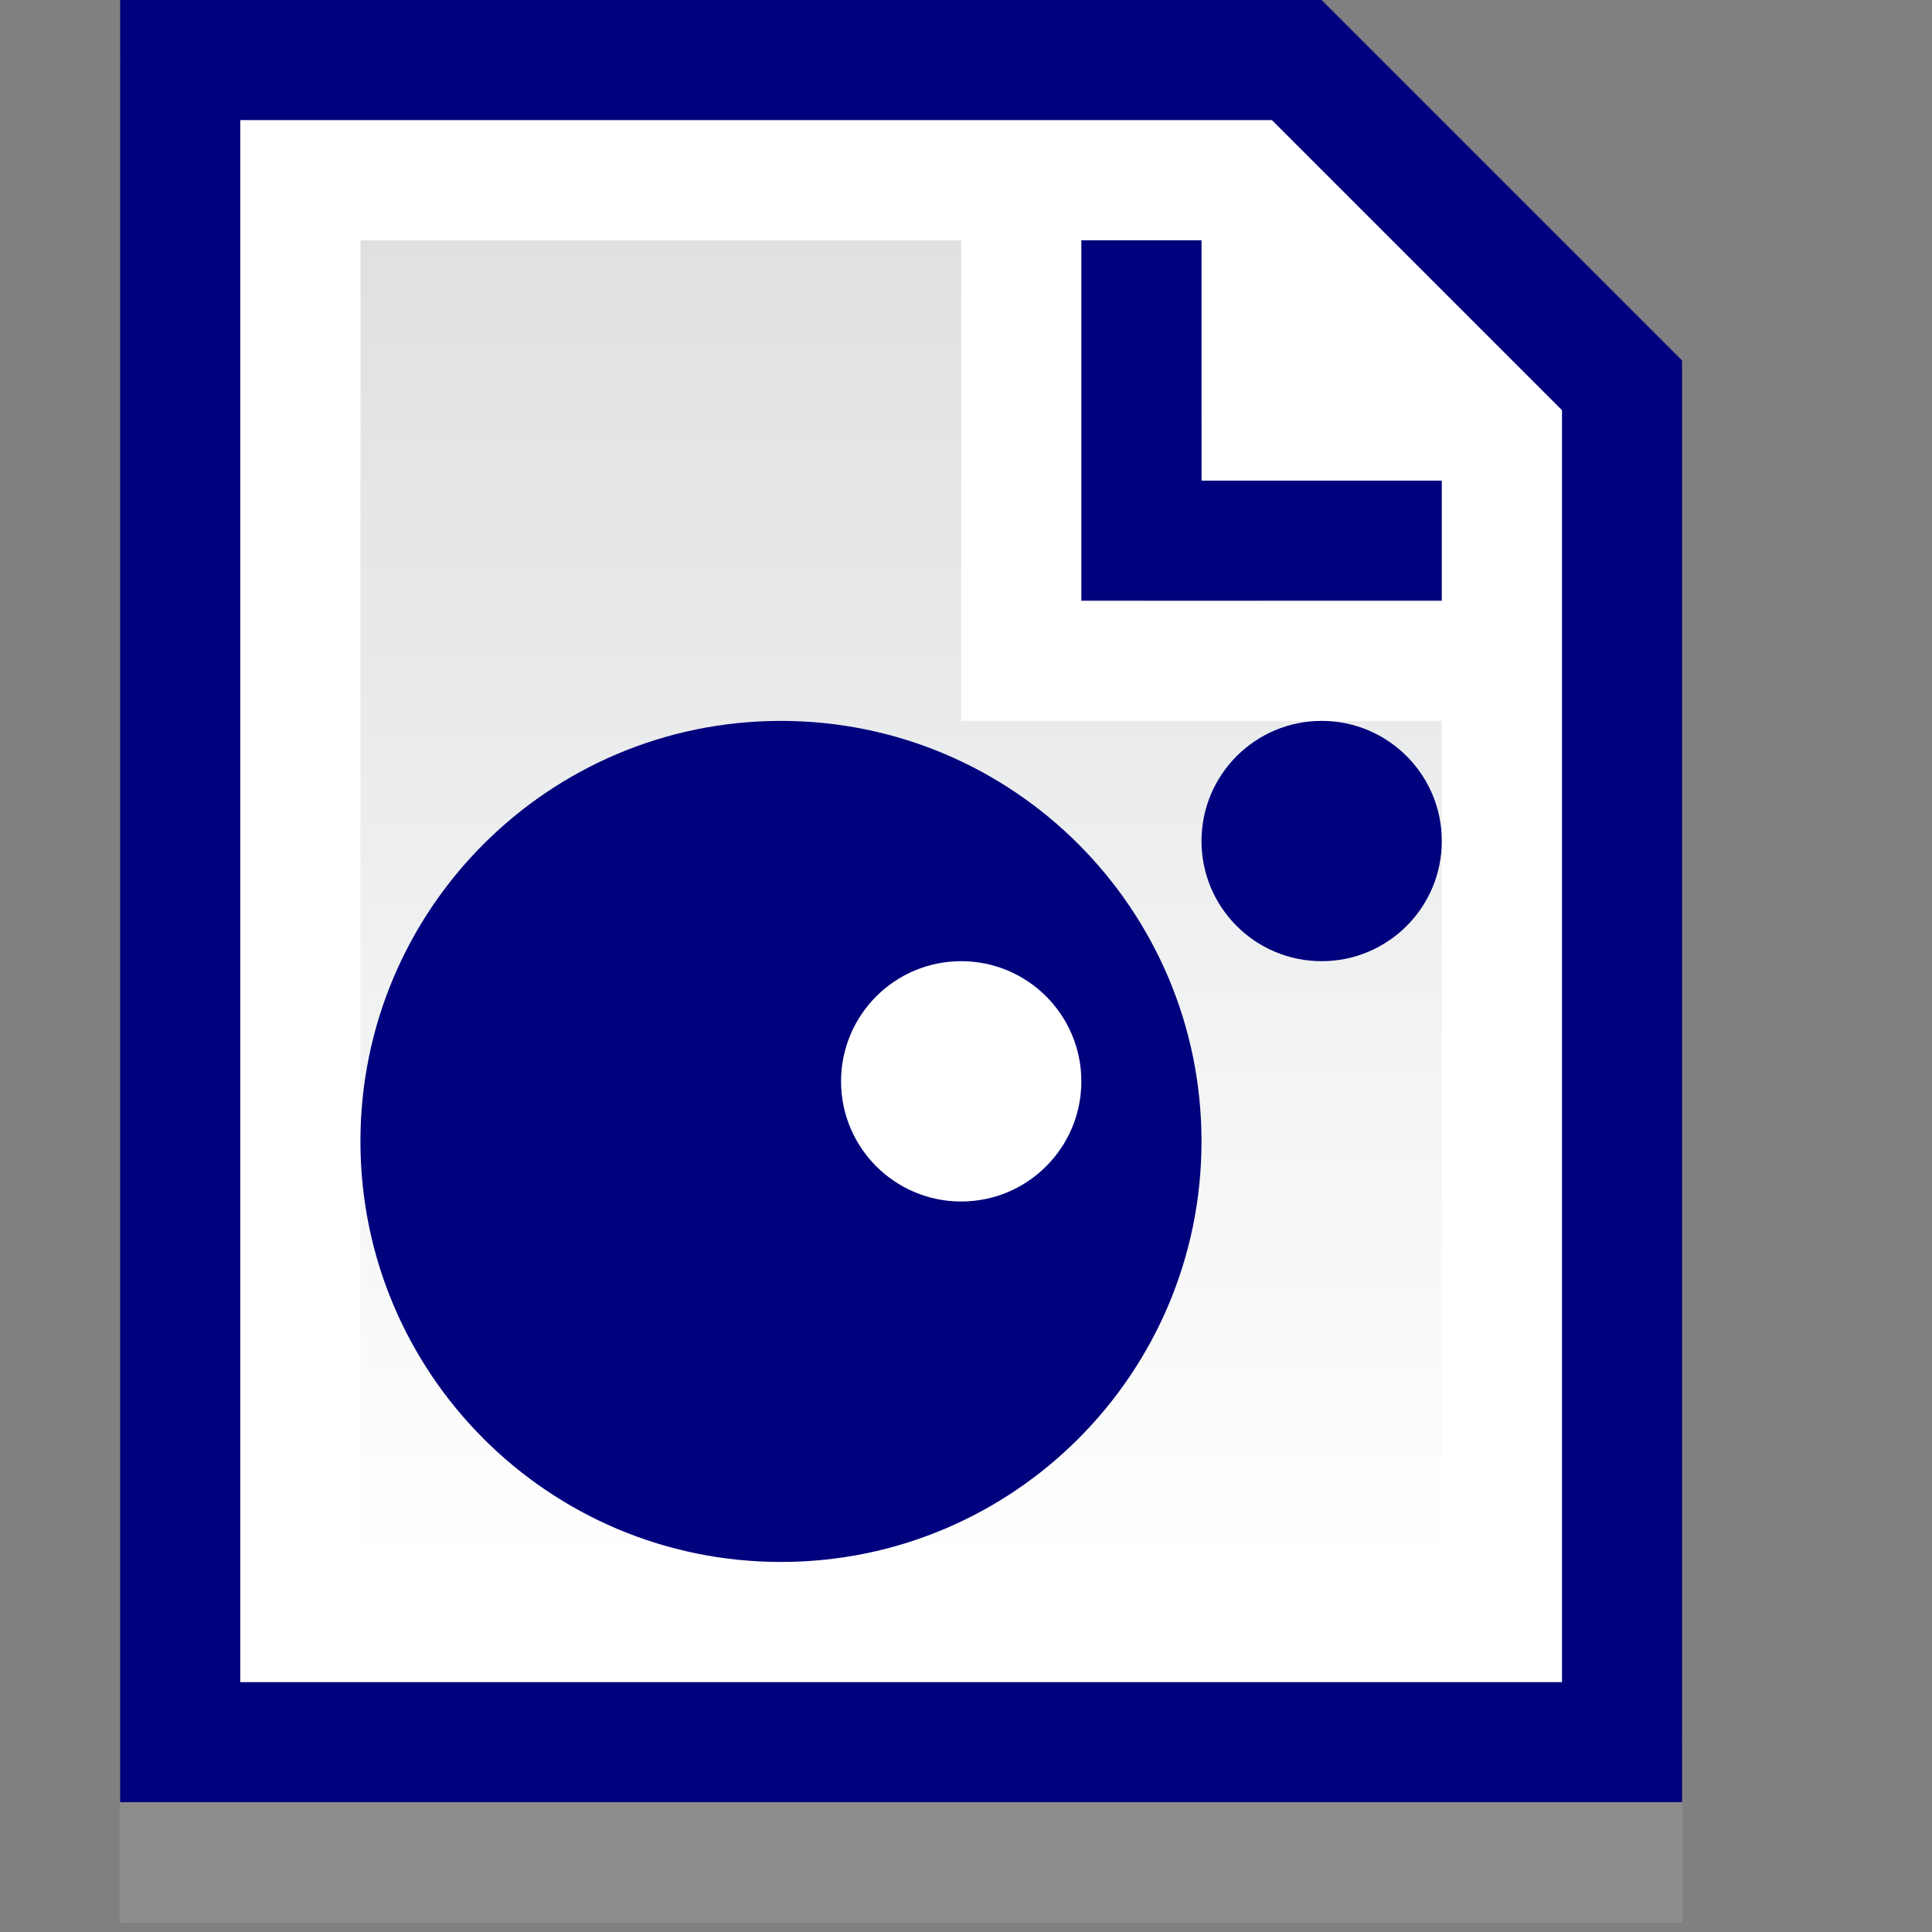 <?xml version="1.0" encoding="UTF-8" standalone="no"?><!DOCTYPE svg PUBLIC "-//W3C//DTD SVG 1.1//EN" "http://www.w3.org/Graphics/SVG/1.1/DTD/svg11.dtd"><svg width="100%" height="100%" viewBox="0 0 67 67" version="1.1" xmlns="http://www.w3.org/2000/svg" xmlns:xlink="http://www.w3.org/1999/xlink" xml:space="preserve" style="fill-rule:evenodd;clip-rule:evenodd;stroke-miterlimit:10;"><rect x="0" y="0" width="67" height="67" fill="#808080" stroke="none"/><rect id="Page-51" x="0" y="0" width="66.667" height="66.667" style="fill:none;"/><g><clipPath id="_clip1"><path d="M-81.25,-85.417l225,0l0,233.334l-225,0l0,-233.334Zm85.417,87.5l41.666,0l-1.473,-0.61l12.5,12.5l-0.61,-1.473l0,50l2.083,-2.083l-54.166,0l2.083,2.083l0,-62.5l-2.083,2.083Zm0,-4.166l-2.084,0l0,66.666l58.334,0l0,-2.083l0,-50l0,-0.863l-0.611,-0.61l-12.5,-12.5l-0.61,-0.61l-0.863,0l-41.666,0Z"/></clipPath><g clip-path="url(#_clip1)"><clipPath id="_clip2"><path d="M4.167,0l41.666,0l12.5,12.5l0,50l-54.166,0l0,-62.5Z"/></clipPath><g clip-path="url(#_clip2)"><path d="M4.167,0l41.666,0l12.5,12.5l0,50l-54.166,0l0,-62.5Z" style="fill:#fff;fill-rule:nonzero;"/></g></g></g><clipPath id="_clip3"><path d="M4.167,0l41.666,0l12.5,12.5l0,50l-54.166,0l0,-62.5Z"/></clipPath><g clip-path="url(#_clip3)"><path d="M4.167,0l41.666,0l12.5,12.5l0,50l-54.166,0l0,-62.5Z" style="fill:none;stroke:#00017d;stroke-width:8.33px;"/></g><g><clipPath id="_clip4"><path d="M-47.917,-77.083l183.334,0l0,183.333l-183.334,0l0,-183.333Zm85.417,87.5l4.167,0l-2.084,-2.084l0,12.5l2.084,-2.083l-4.167,0l2.083,2.083l0,-12.5l-2.083,2.084Zm0,-4.167l-2.083,0l0,16.667l8.333,0l0,-2.084l0,-12.5l0,-2.083l-2.083,0l-4.167,0Zm4.167,12.5l8.333,0l-2.083,-2.083l0,4.166l2.083,-2.083l-8.333,0l2.083,2.083l0,-4.166l-2.083,2.083Zm0,-4.167l-2.084,0l0,8.334l12.5,0l0,-2.084l0,-4.166l0,-2.084l-2.083,0l-8.333,0Z"/></clipPath><g clip-path="url(#_clip4)"><clipPath id="_clip5"><path d="M37.5,8.333l4.167,0l0,12.5l-4.167,0l0,-12.5Zm4.167,8.334l8.333,0l0,4.166l-8.333,0l0,-4.166Z"/></clipPath><g clip-path="url(#_clip5)"><path d="M37.5,8.333l4.167,0l0,12.5l-4.167,0l0,-12.5Zm4.167,8.334l8.333,0l0,4.166l-8.333,0l0,-4.166Z" style="fill:#d8d8d8;fill-rule:nonzero;"/></g></g></g><clipPath id="_clip6"><path d="M37.5,8.333l4.167,0l0,12.5l-4.167,0l0,-12.5Zm4.167,8.334l8.333,0l0,4.166l-8.333,0l0,-4.166Z"/></clipPath><g clip-path="url(#_clip6)"><path d="M37.5,8.333l4.167,0l0,12.5l-4.167,0l0,-12.5Zm4.167,8.334l8.333,0l0,4.166l-8.333,0l0,-4.166Z" style="fill:none;stroke:#00017d;stroke-width:8.33px;"/></g><g><g opacity="0.5"><rect x="4.167" y="62.5" width="54.167" height="4.167" style="fill:#d8d8d8;fill-rule:nonzero;"/><clipPath id="_clip7"><rect x="4.167" y="62.5" width="54.167" height="4.167"/></clipPath><g clip-path="url(#_clip7)"><rect x="4.167" y="62.5" width="54.167" height="4.167" style="fill:none;stroke:#979797;stroke-width:8.33px;"/></g></g></g><g><clipPath id="_clip8"><path d="M33.333,25l0,-16.667l-20.833,0l0,45.834l37.5,0l0,-29.167l-16.667,0Z"/></clipPath><g clip-path="url(#_clip8)"><rect x="0" y="0" width="66.667" height="66.667" style="fill:url(#_Linear9);fill-rule:nonzero;"/><rect x="0" y="0" width="66.667" height="66.667" style="fill:url(#_Linear10);fill-rule:nonzero;"/></g></g><clipPath id="_clip11"><path d="M27.083,54.167c8.054,0 14.584,-6.53 14.584,-14.584c0,-8.054 -6.53,-14.583 -14.584,-14.583c-8.054,0 -14.583,6.529 -14.583,14.583c0,8.054 6.529,14.584 14.583,14.584Z"/></clipPath><g clip-path="url(#_clip11)"><rect x="-8.333" y="4.167" width="70.833" height="70.833" style="fill:#00017d;fill-rule:nonzero;"/></g><clipPath id="_clip12"><path d="M45.833,33.333c2.301,0 4.167,-1.865 4.167,-4.166c0,-2.302 -1.866,-4.167 -4.167,-4.167c-2.301,0 -4.166,1.865 -4.166,4.167c0,2.301 1.865,4.166 4.166,4.166Z"/></clipPath><g clip-path="url(#_clip12)"><rect x="20.833" y="4.167" width="50" height="50" style="fill:#00017d;fill-rule:nonzero;"/></g><clipPath id="_clip13"><path d="M33.333,41.667c2.302,0 4.167,-1.866 4.167,-4.167c0,-2.301 -1.865,-4.167 -4.167,-4.167c-2.301,0 -4.166,1.866 -4.166,4.167c0,2.301 1.865,4.167 4.166,4.167Z"/></clipPath><g clip-path="url(#_clip13)"><rect x="8.333" y="12.5" width="50" height="50" style="fill:#fff;fill-rule:nonzero;"/></g><defs><linearGradient id="_Linear9" x1="0" y1="0" x2="1" y2="0" gradientUnits="userSpaceOnUse" gradientTransform="matrix(2.61258e-13,4266.67,-4266.67,2.61258e-13,12.5,8.333)"><stop offset="0" style="stop-color:#dee0e1;stop-opacity:0"/><stop offset="1" style="stop-color:#fff;stop-opacity:0"/></linearGradient><linearGradient id="_Linear10" x1="0" y1="0" x2="1" y2="0" gradientUnits="userSpaceOnUse" gradientTransform="matrix(2.80648e-15,45.833,-45.833,2.80648e-15,31.25,8.333)"><stop offset="0" style="stop-color:#dee0e1;stop-opacity:1"/><stop offset="1" style="stop-color:#fff;stop-opacity:1"/></linearGradient></defs></svg>
